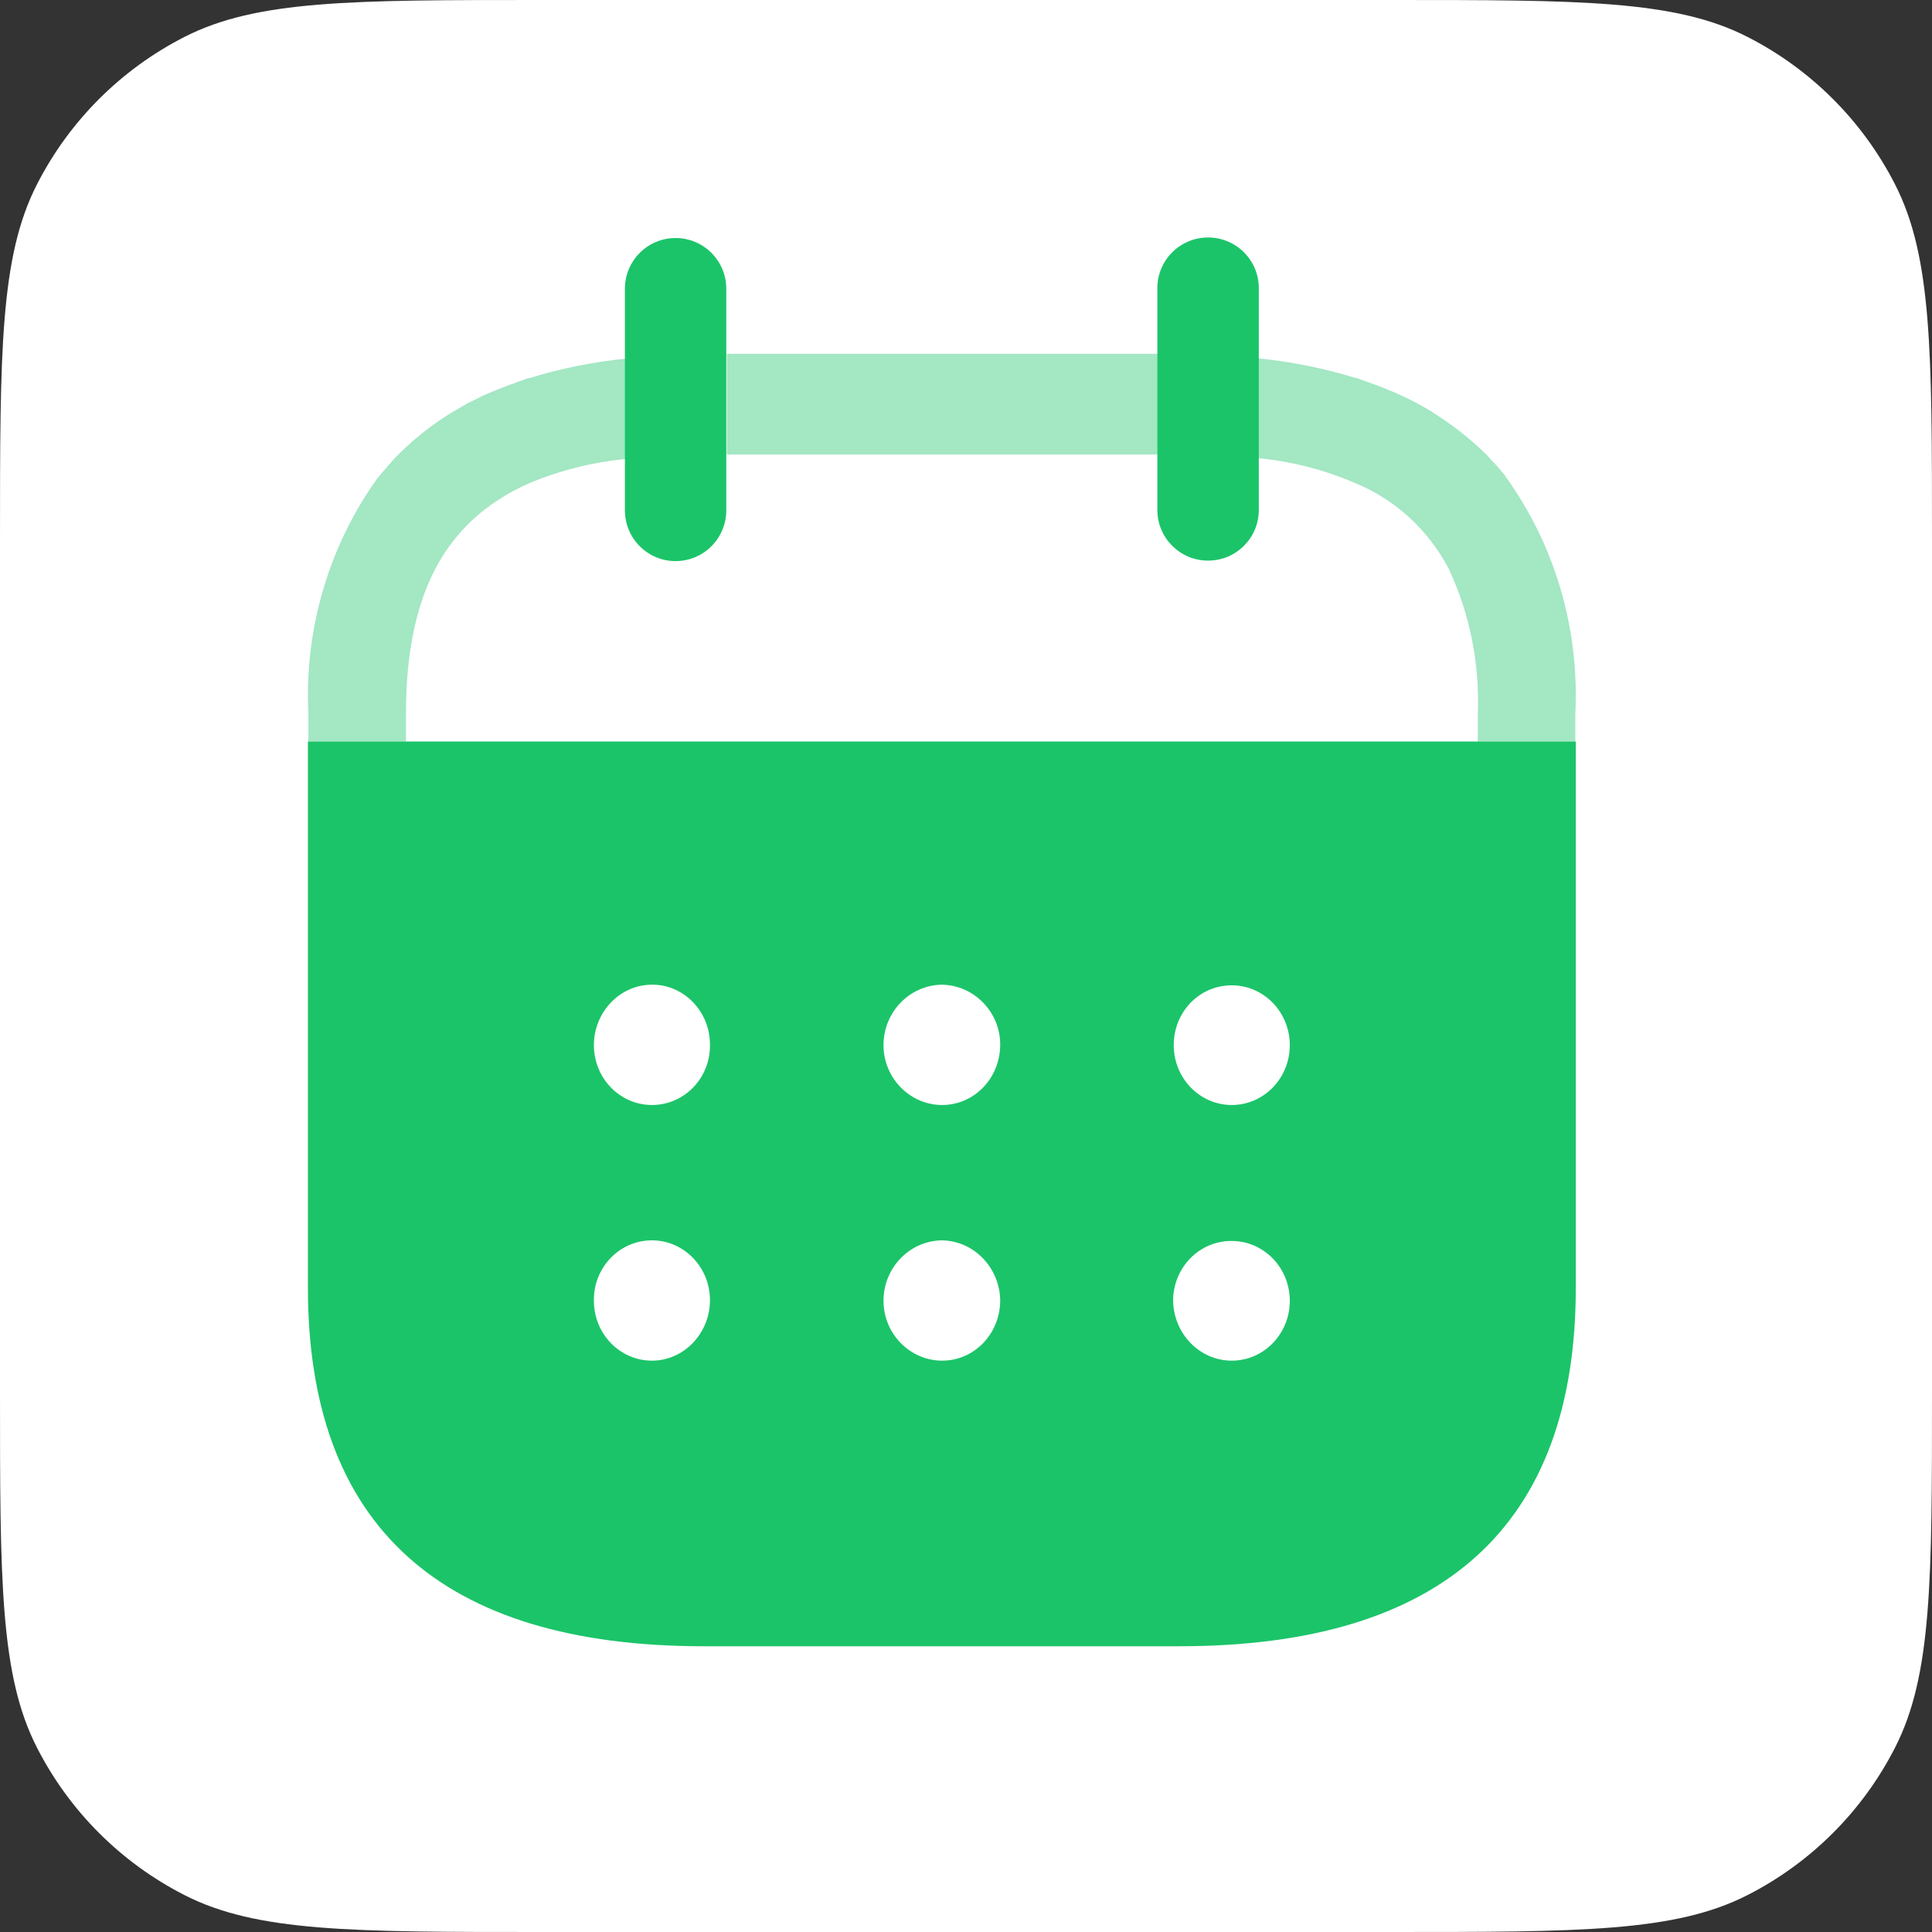 <svg width="40" height="40" viewBox="0 0 40 40" fill="none" xmlns="http://www.w3.org/2000/svg">
<rect x="0" y="0" width="40" height="40" fill="#333333" stroke="none"/>
<path d="M0 11.2C0 7.28 0 5.319 0.763 3.822C1.434 2.505 2.505 1.434 3.822 0.763C5.319 0 7.28 0 11.2 0H28.8C32.72 0 34.681 0 36.178 0.763C37.495 1.434 38.566 2.505 39.237 3.822C40 5.319 40 7.28 40 11.2V28.8C40 32.72 40 34.681 39.237 36.178C38.566 37.495 37.495 38.566 36.178 39.237C34.681 40 32.72 40 28.8 40H11.2C7.28 40 5.319 40 3.822 39.237C2.505 38.566 1.434 37.495 0.763 36.178C0 34.681 0 32.72 0 28.8V11.2Z" fill="white"/>
<path opacity="0.4" fill-rule="evenodd" clip-rule="evenodd" d="M15.048 9.411H24.006V7.325H15.048V9.411ZM13.01 7.411V7.421C12.311 7.485 11.619 7.624 10.946 7.833V7.825C10.926 7.833 10.907 7.84 10.889 7.846C10.865 7.854 10.843 7.862 10.821 7.873C10.767 7.886 10.714 7.905 10.664 7.93C10.517 7.978 10.369 8.035 10.23 8.094C10.193 8.108 10.156 8.124 10.12 8.141L10.12 8.141C10.083 8.157 10.046 8.174 10.009 8.188C9.958 8.212 9.905 8.239 9.853 8.265C9.8 8.291 9.747 8.317 9.696 8.341L9.446 8.486C9.4 8.509 9.357 8.537 9.313 8.565L9.313 8.565C9.287 8.582 9.261 8.599 9.233 8.615C8.857 8.858 8.508 9.142 8.193 9.465L8.174 9.485C8.132 9.533 8.091 9.58 8.05 9.626C7.982 9.704 7.915 9.78 7.851 9.859L7.832 9.877C6.809 11.289 6.296 13.03 6.385 14.793V15.353H8.405V14.788C8.405 12.33 9.188 10.8 10.931 10.016C11.596 9.734 12.299 9.56 13.015 9.497H13.034V7.42L13.01 7.411ZM31.164 9.851L31.172 9.869C32.194 11.283 32.705 13.024 32.615 14.788V15.353H30.596V14.774C30.638 13.733 30.429 12.697 29.987 11.761C29.561 10.961 28.881 10.339 28.059 10.002C27.405 9.72 26.712 9.545 26.005 9.482V7.416C26.704 7.481 27.396 7.619 28.07 7.827V7.817C28.108 7.834 28.137 7.845 28.186 7.862L28.195 7.865C28.218 7.873 28.24 7.881 28.261 7.889C28.291 7.901 28.32 7.912 28.352 7.922C28.49 7.968 28.619 8.021 28.752 8.076L28.776 8.086C28.837 8.107 28.895 8.134 28.947 8.158C28.964 8.166 28.98 8.174 28.996 8.181C29.106 8.229 29.218 8.286 29.309 8.334C29.369 8.365 29.427 8.398 29.482 8.429C29.512 8.446 29.54 8.463 29.567 8.478C29.612 8.502 29.651 8.529 29.689 8.554C29.716 8.573 29.743 8.591 29.77 8.608C30.148 8.852 30.501 9.137 30.82 9.458L30.831 9.477C30.949 9.595 31.06 9.72 31.164 9.851Z" fill="#1BC469"/>
<path d="M26.062 5.963V10.559C26.062 11.138 25.593 11.607 25.012 11.607C24.432 11.607 23.962 11.138 23.962 10.559V5.973C23.957 5.394 24.424 4.921 25.005 4.917C25.585 4.913 26.058 5.378 26.062 5.957V5.963Z" fill="#1BC469"/>
<path d="M15.037 5.98V10.564C15.037 11.146 14.567 11.617 13.987 11.617C13.407 11.617 12.938 11.146 12.938 10.564V5.98C12.938 5.398 13.407 4.928 13.987 4.928C14.567 4.928 15.037 5.398 15.037 5.98Z" fill="#1BC469"/>
<path fill-rule="evenodd" clip-rule="evenodd" d="M6.375 26.661V15.352H32.625V26.661C32.625 31.592 29.871 34.084 24.413 34.084H14.574C9.129 34.084 6.375 31.592 6.375 26.661ZM12.296 21.639C12.296 22.323 12.834 22.878 13.498 22.878C14.174 22.878 14.712 22.311 14.699 21.626C14.699 20.942 14.161 20.387 13.51 20.387H13.498C12.834 20.387 12.296 20.955 12.296 21.639ZM18.292 21.639C18.292 22.323 18.843 22.878 19.506 22.878C20.17 22.878 20.708 22.323 20.708 21.626C20.708 20.955 20.17 20.4 19.506 20.387H19.494C18.83 20.4 18.292 20.955 18.292 21.639ZM25.502 22.878C24.839 22.878 24.301 22.323 24.301 21.639C24.301 20.955 24.826 20.4 25.502 20.4C26.166 20.4 26.704 20.955 26.704 21.639C26.704 22.323 26.166 22.878 25.502 22.878ZM25.502 28.171C24.839 28.171 24.301 27.616 24.288 26.932C24.288 26.248 24.826 25.693 25.49 25.693H25.502C26.166 25.693 26.704 26.248 26.704 26.932C26.704 27.616 26.166 28.171 25.502 28.171ZM19.506 28.171C18.843 28.171 18.292 27.616 18.292 26.932C18.292 26.248 18.83 25.693 19.494 25.68H19.506C20.17 25.693 20.695 26.248 20.708 26.919C20.708 27.616 20.17 28.171 19.506 28.171ZM13.498 28.171C12.834 28.171 12.296 27.616 12.296 26.932C12.283 26.248 12.822 25.68 13.498 25.68C14.161 25.68 14.699 26.235 14.699 26.919C14.699 27.603 14.161 28.171 13.498 28.171Z" fill="#1BC469"/>
</svg>
